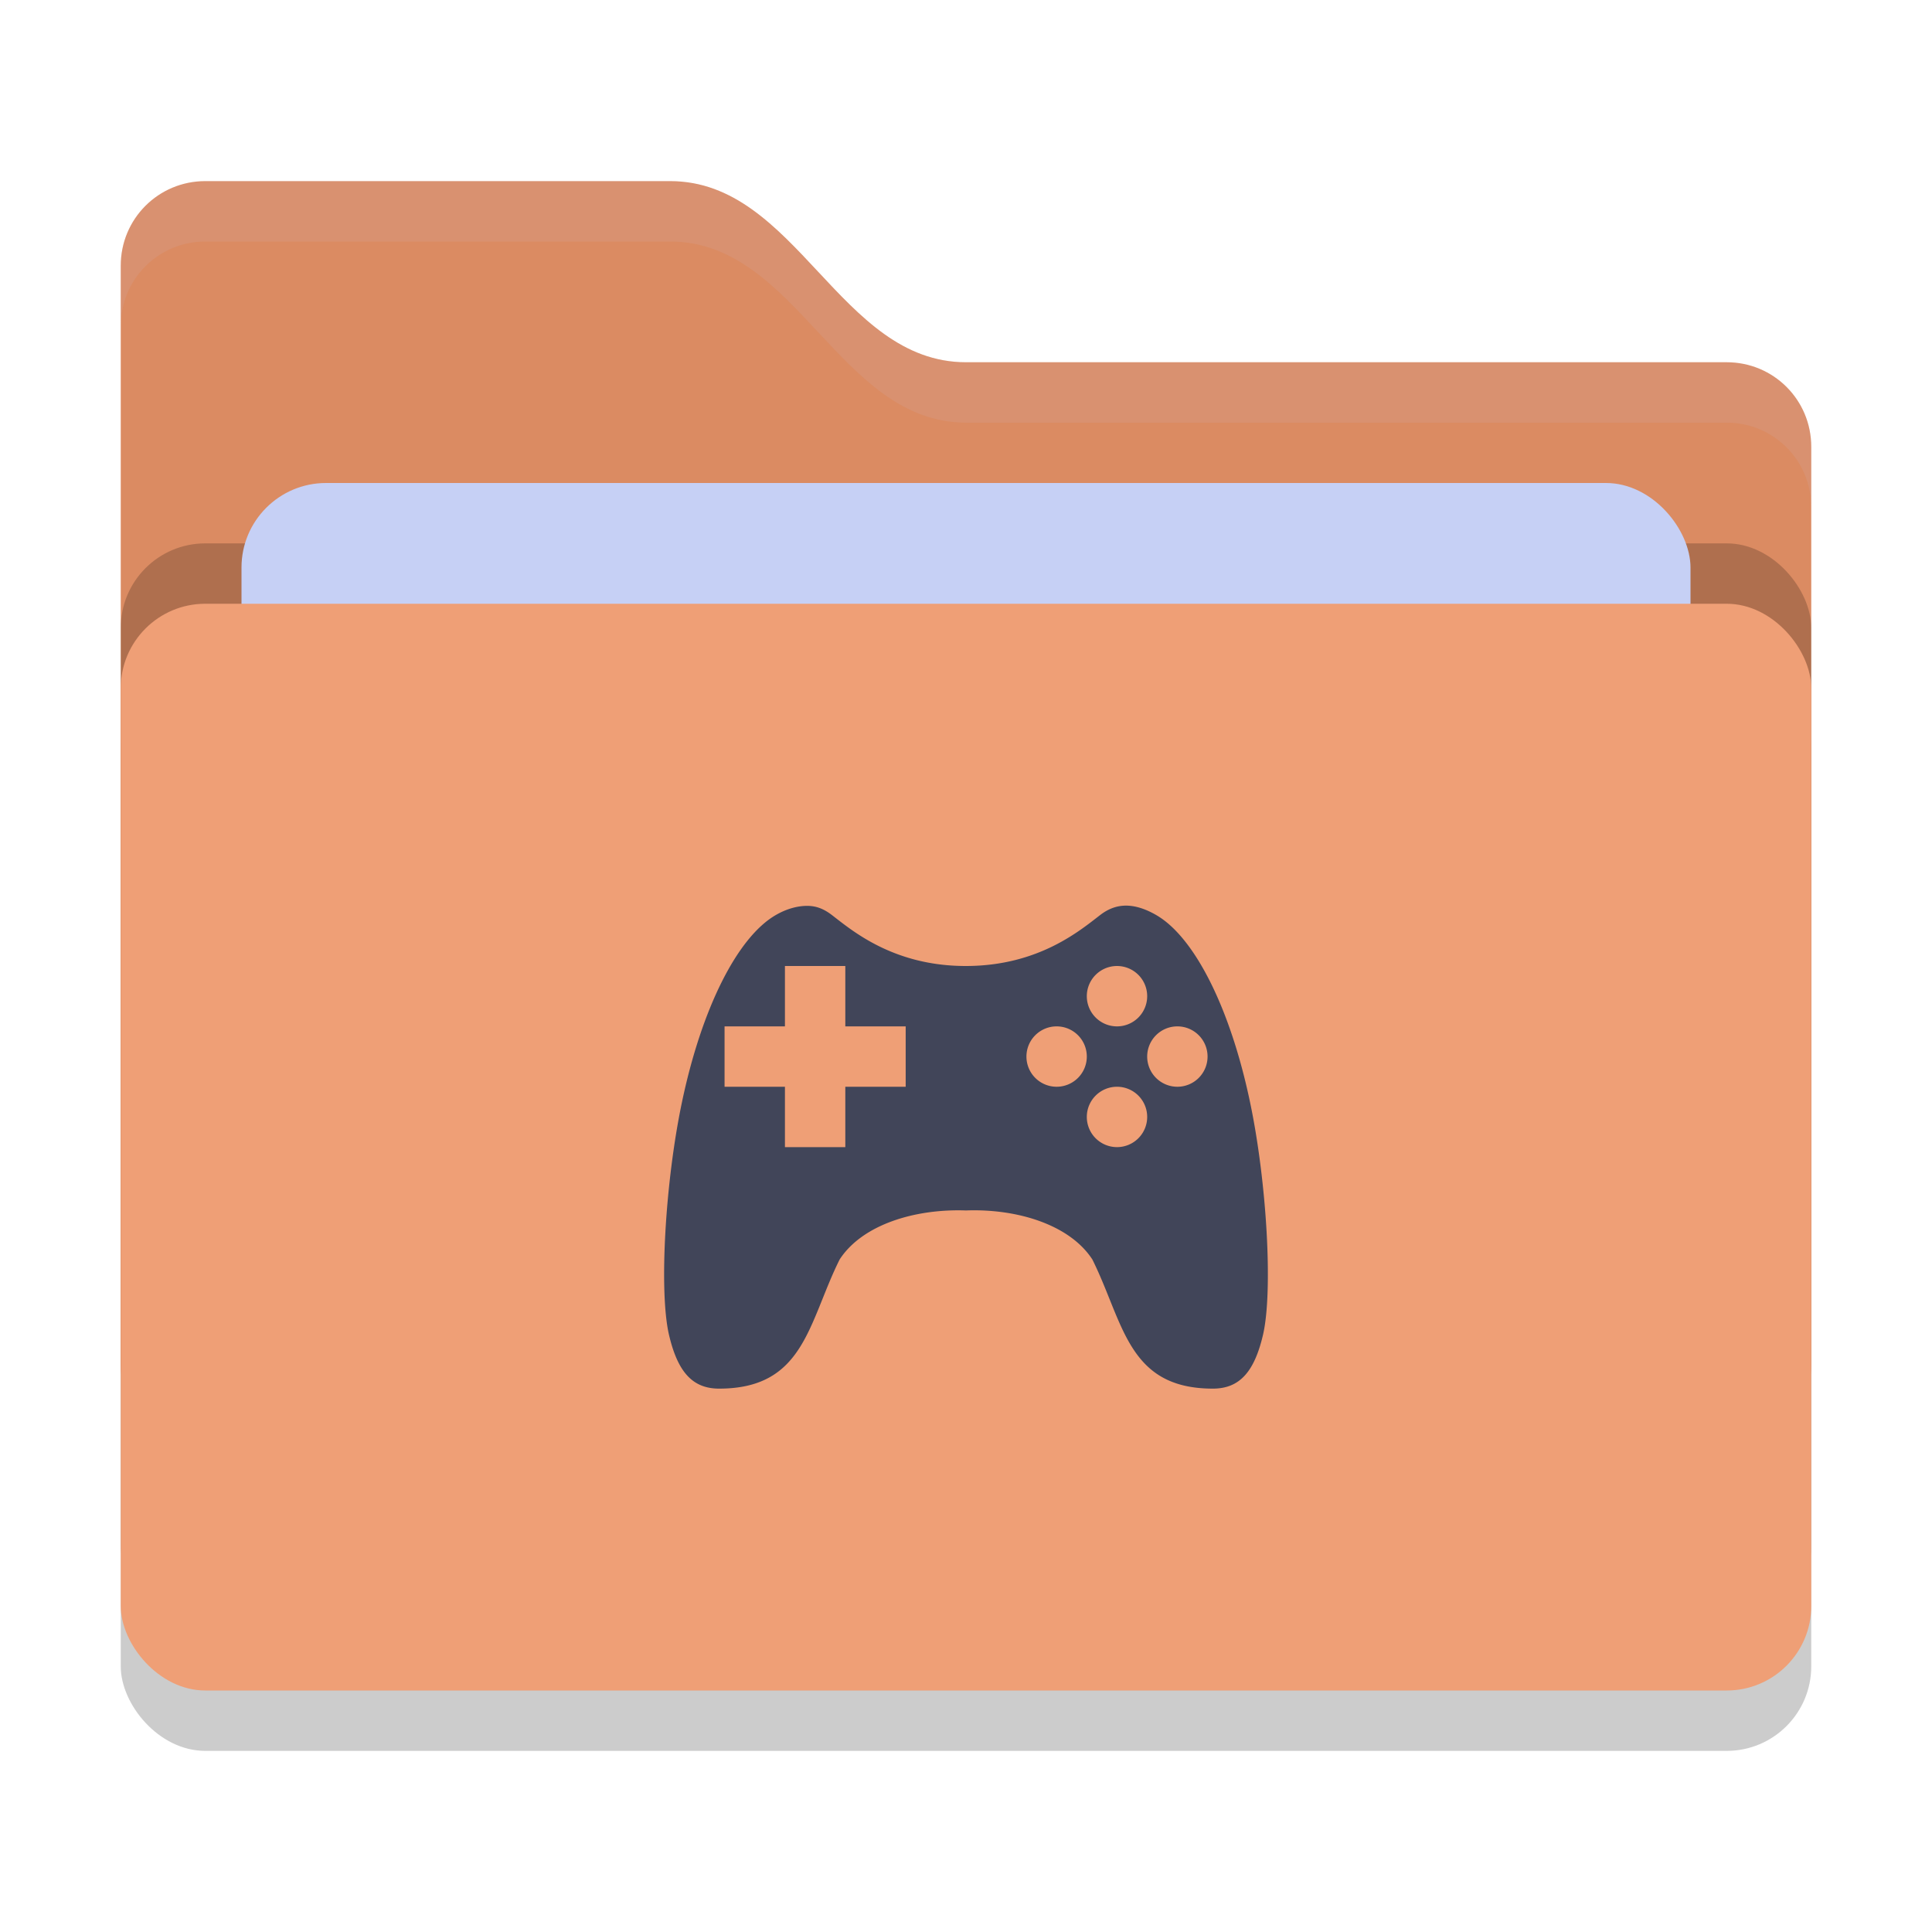 <svg xmlns="http://www.w3.org/2000/svg" width="32" height="32" version="1">
 <rect style="opacity:0.2" width="28" height="18" x="2" y="11" rx="1.4" ry="1.4"/>
 <path style="fill:#DB8B62" d="M 2,22.6 C 2,23.376 2.624,24 3.4,24 H 28.6 C 29.376,24 30,23.376 30,22.6 V 7.4 C 30,6.624 29.376,6 28.6,6 H 16 C 13.9,6 13.2,3 11.1,3 H 3.4 C 2.624,3 2,3.624 2,4.4"/>
 <rect style="opacity:0.2" width="28" height="18" x="2" y="9" rx="1.4" ry="1.4"/>
 <rect style="fill:#C6D0F5" width="24" height="11" x="4" y="8" rx="1.4" ry="1.4"/>
 <rect style="fill:#EF9F76" width="28" height="18" x="2" y="10" rx="1.4" ry="1.4"/>
 <path style="opacity:0.1;fill:#C6D0F5" d="M 3.4,3 C 2.625,3 2,3.625 2,4.4 V 5.4 C 2,4.625 2.625,4 3.4,4 H 11.1 C 13.2,4 13.9,7 16,7 H 28.6 C 29.375,7 30,7.625 30,8.4 V 7.4 C 30,6.625 29.375,6 28.6,6 H 16 C 13.9,6 13.2,3 11.1,3 Z"/>
 <path style="fill:#414559" d="m 18.646,15 c -0.15,10e-4 -0.286,0.052 -0.416,0.15 -0.33,0.252 -1.019,0.849 -2.231,0.85 -1.212,0.001 -1.898,-0.598 -2.228,-0.85 -0.13,-0.098 -0.255,-0.147 -0.407,-0.146 -0.151,0.001 -0.326,0.045 -0.504,0.146 -0.648,0.365 -1.242,1.562 -1.566,3.112 -0.276,1.316 -0.38,3.115 -0.215,3.84 0.144,0.622 0.391,0.898 0.832,0.898 1.413,0 1.475,-1.092 1.996,-2.139 0.377,-0.58 1.25,-0.842 2.092,-0.812 0.842,-0.032 1.717,0.232 2.094,0.812 0.521,1.047 0.583,2.139 1.996,2.139 0.441,0 0.688,-0.276 0.832,-0.898 0.165,-0.725 0.061,-2.524 -0.215,-3.84 C 20.382,16.712 19.788,15.515 19.14,15.15 18.962,15.049 18.797,14.999 18.646,15 Z m -5.645,1 h 1 v 1 h 1 v 1 h -1 v 1 h -1 v -1 h -1 v -1 h 1 z m 5.5,0 a 0.5,0.5 0 0 1 0.5,0.5 0.5,0.5 0 0 1 -0.5,0.5 0.5,0.5 0 0 1 -0.5,-0.5 0.5,0.5 0 0 1 0.5,-0.5 z m -1,1 a 0.5,0.5 0 0 1 0.5,0.5 0.5,0.5 0 0 1 -0.5,0.5 0.5,0.5 0 0 1 -0.5,-0.5 0.5,0.5 0 0 1 0.5,-0.5 z m 2,0 a 0.5,0.5 0 0 1 0.5,0.5 0.5,0.5 0 0 1 -0.5,0.5 0.5,0.5 0 0 1 -0.5,-0.5 0.5,0.5 0 0 1 0.5,-0.5 z m -1,1 a 0.5,0.5 0 0 1 0.5,0.5 0.5,0.5 0 0 1 -0.5,0.5 0.5,0.5 0 0 1 -0.5,-0.5 0.5,0.5 0 0 1 0.5,-0.5 z"/>
</svg>

